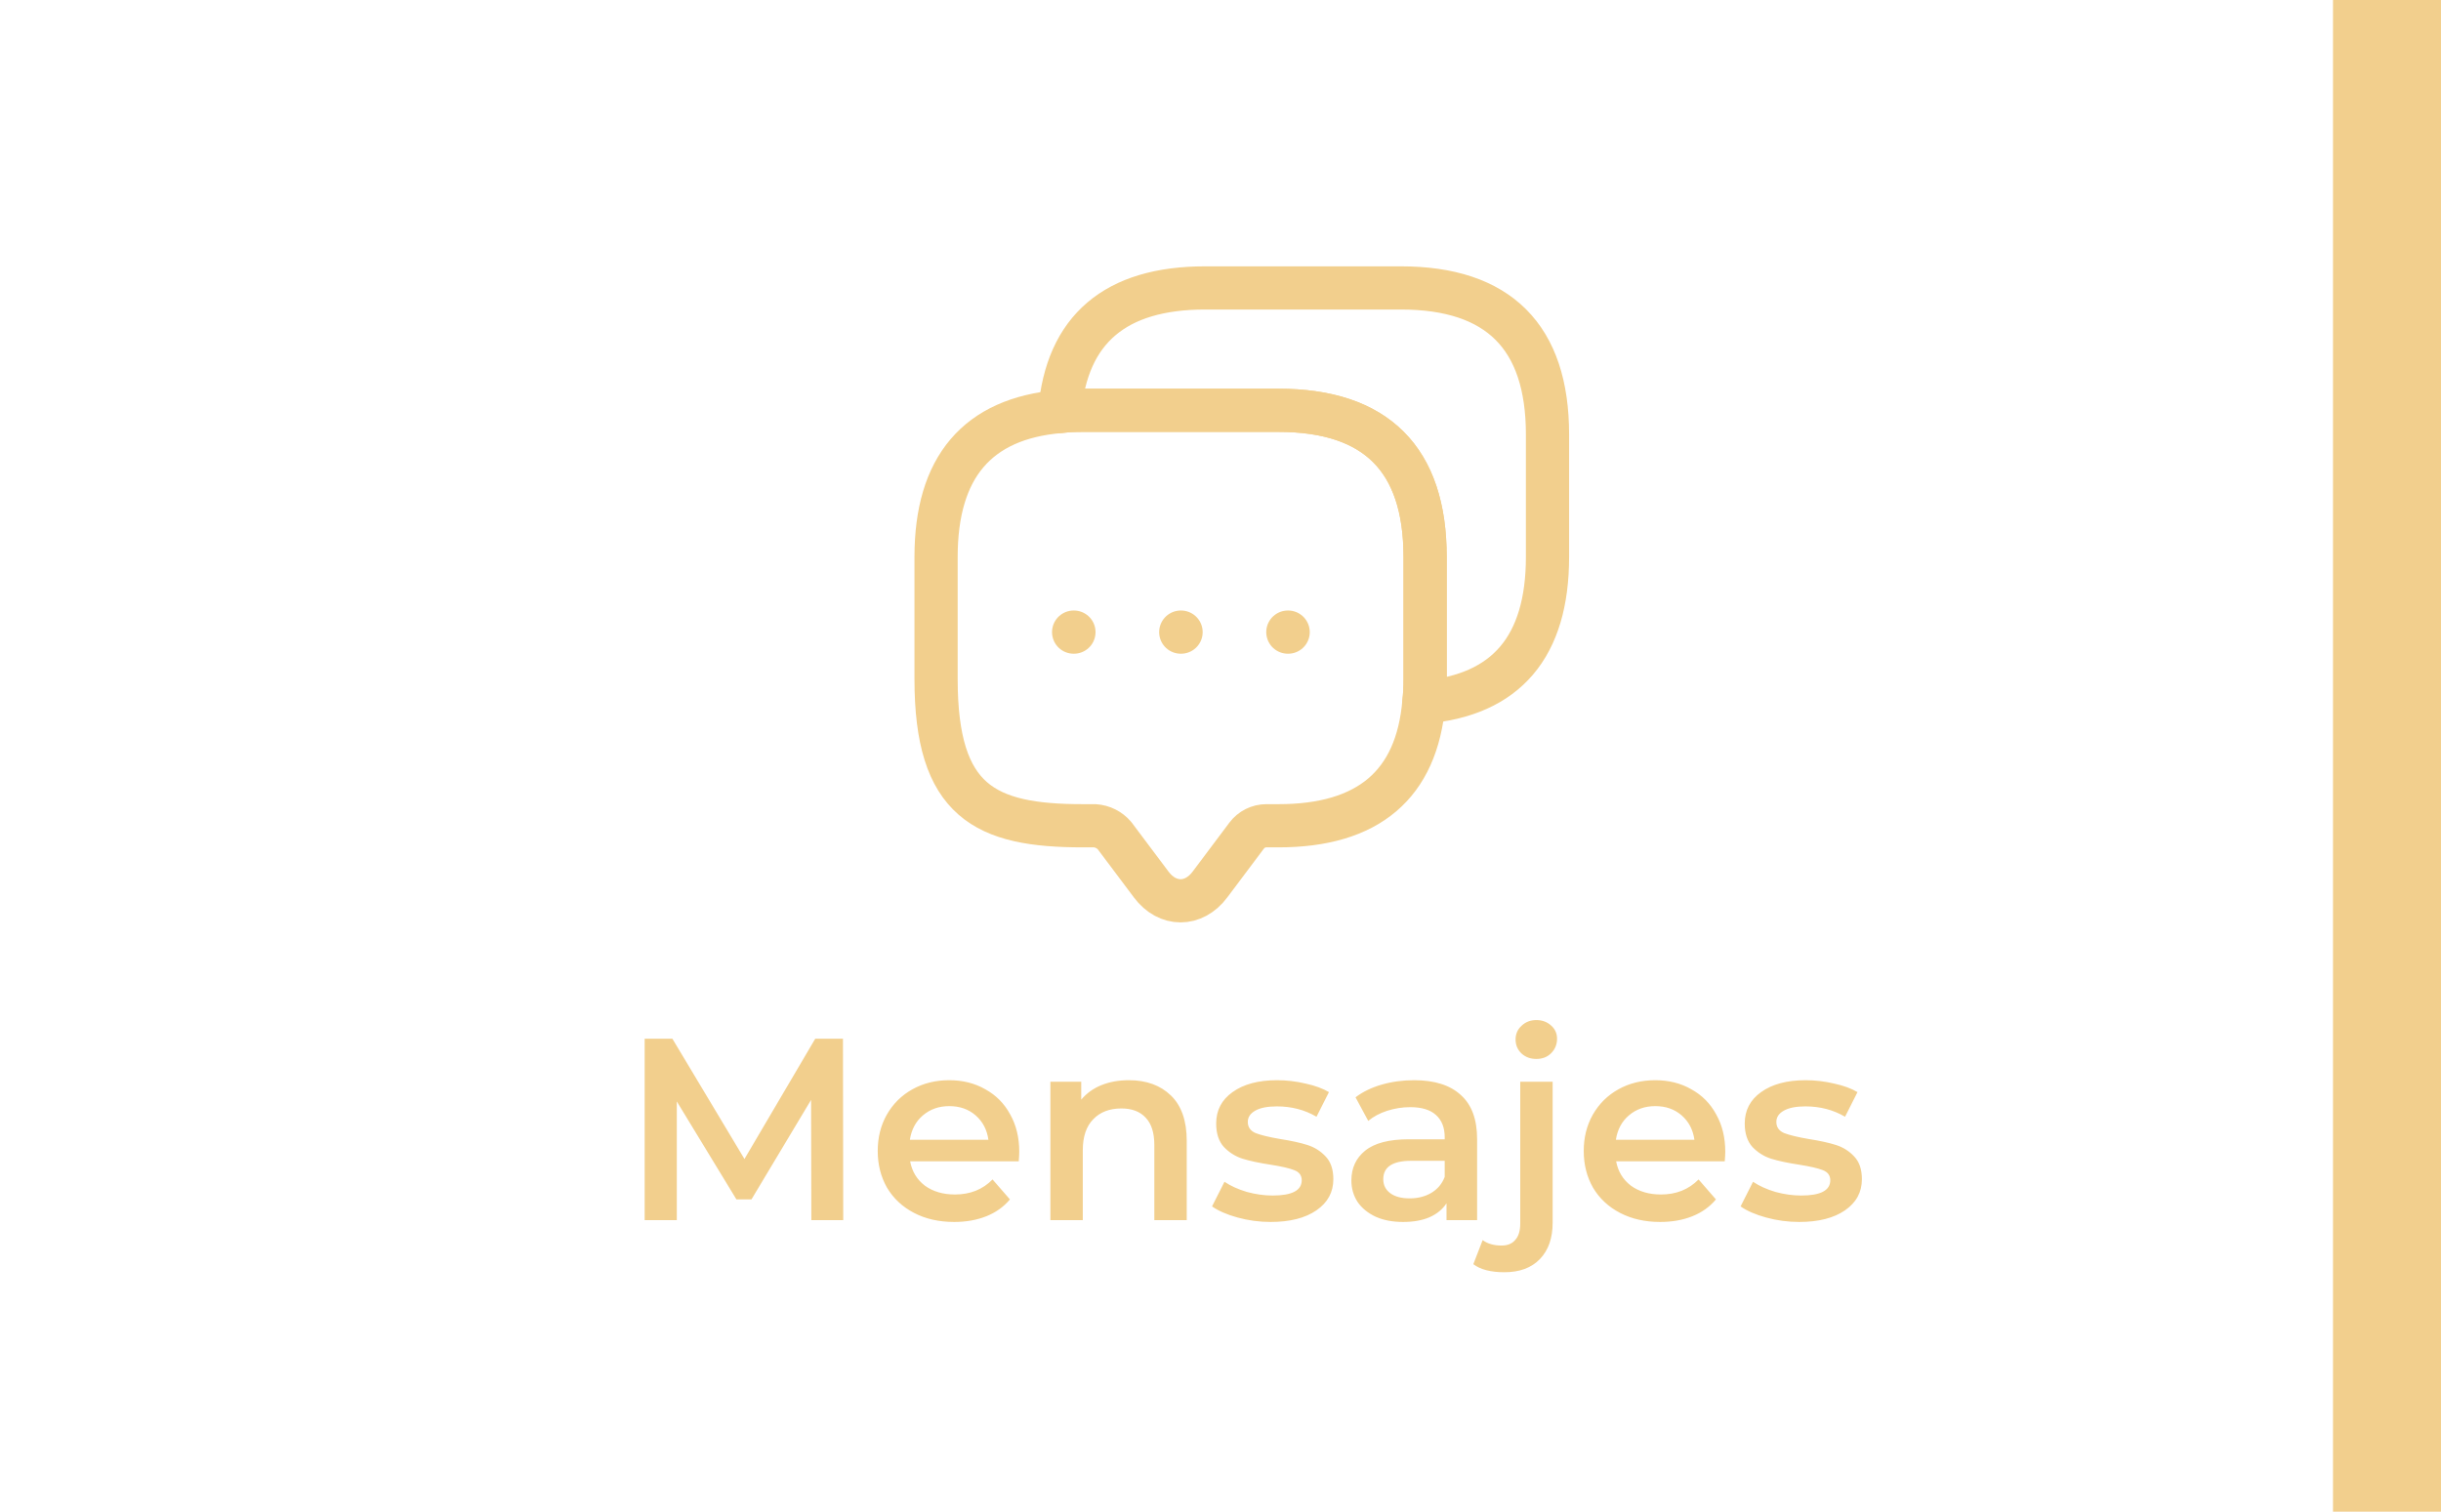 <svg width="113" height="70" viewBox="0 0 113 70" fill="none" xmlns="http://www.w3.org/2000/svg">
<path d="M65.971 25.786V31.453C65.971 31.821 65.957 32.175 65.915 32.515C65.589 36.34 63.336 38.238 59.185 38.238H58.619C58.265 38.238 57.925 38.408 57.712 38.692L56.012 40.958C55.261 41.964 54.043 41.964 53.292 40.958L51.592 38.692C51.479 38.56 51.34 38.452 51.184 38.374C51.029 38.296 50.859 38.25 50.685 38.238H50.119C45.6 38.238 43.333 37.119 43.333 31.453V25.786C43.333 21.635 45.245 19.383 49.056 19.057C49.396 19.014 49.751 19 50.119 19H59.185C63.705 19 65.971 21.267 65.971 25.786Z" stroke="#F2CF8D" stroke-width="2" stroke-miterlimit="10" stroke-linecap="round" stroke-linejoin="round"/>
<path d="M71.638 20.119V25.786C71.638 29.951 69.726 32.189 65.915 32.515C65.957 32.175 65.972 31.821 65.972 31.453V25.786C65.972 21.267 63.705 19 59.186 19H50.119C49.751 19 49.397 19.014 49.057 19.057C49.383 15.246 51.635 13.333 55.786 13.333H64.853C69.372 13.333 71.638 15.6 71.638 20.119V20.119Z" stroke="#F2CF8D" stroke-width="2" stroke-miterlimit="10" stroke-linecap="round" stroke-linejoin="round"/>
<path d="M59.618 29.271H59.632M54.66 29.271H54.674M49.701 29.271H49.715" stroke="#F2CF8D" stroke-width="2" stroke-linecap="round" stroke-linejoin="round"/>
<path d="M37.559 56.5L37.547 50.932L34.787 55.54H34.091L31.331 51.004V56.5H29.843V48.1H31.127L34.463 53.668L37.739 48.1H39.023L39.035 56.5H37.559ZM47.184 53.332C47.184 53.436 47.176 53.584 47.16 53.776H42.132C42.22 54.248 42.448 54.624 42.816 54.904C43.192 55.176 43.656 55.312 44.208 55.312C44.912 55.312 45.492 55.08 45.948 54.616L46.752 55.54C46.464 55.884 46.1 56.144 45.66 56.32C45.22 56.496 44.724 56.584 44.172 56.584C43.468 56.584 42.848 56.444 42.312 56.164C41.776 55.884 41.36 55.496 41.064 55C40.776 54.496 40.632 53.928 40.632 53.296C40.632 52.672 40.772 52.112 41.052 51.616C41.34 51.112 41.736 50.72 42.24 50.44C42.744 50.16 43.312 50.02 43.944 50.02C44.568 50.02 45.124 50.16 45.612 50.44C46.108 50.712 46.492 51.1 46.764 51.604C47.044 52.1 47.184 52.676 47.184 53.332ZM43.944 51.22C43.464 51.22 43.056 51.364 42.72 51.652C42.392 51.932 42.192 52.308 42.12 52.78H45.756C45.692 52.316 45.496 51.94 45.168 51.652C44.84 51.364 44.432 51.22 43.944 51.22ZM52.261 50.02C53.069 50.02 53.717 50.256 54.205 50.728C54.693 51.2 54.937 51.9 54.937 52.828V56.5H53.437V53.02C53.437 52.46 53.305 52.04 53.041 51.76C52.777 51.472 52.401 51.328 51.913 51.328C51.361 51.328 50.925 51.496 50.605 51.832C50.285 52.16 50.125 52.636 50.125 53.26V56.5H48.625V50.092H50.053V50.92C50.301 50.624 50.613 50.4 50.989 50.248C51.365 50.096 51.789 50.02 52.261 50.02ZM58.819 56.584C58.3 56.584 57.791 56.516 57.295 56.38C56.8 56.244 56.404 56.072 56.108 55.864L56.684 54.724C56.971 54.916 57.316 55.072 57.715 55.192C58.123 55.304 58.523 55.36 58.916 55.36C59.812 55.36 60.26 55.124 60.26 54.652C60.26 54.428 60.144 54.272 59.911 54.184C59.688 54.096 59.324 54.012 58.819 53.932C58.291 53.852 57.859 53.76 57.523 53.656C57.196 53.552 56.907 53.372 56.66 53.116C56.419 52.852 56.3 52.488 56.3 52.024C56.3 51.416 56.551 50.932 57.056 50.572C57.568 50.204 58.255 50.02 59.12 50.02C59.559 50.02 59.999 50.072 60.44 50.176C60.88 50.272 61.239 50.404 61.52 50.572L60.944 51.712C60.4 51.392 59.788 51.232 59.108 51.232C58.667 51.232 58.331 51.3 58.099 51.436C57.876 51.564 57.764 51.736 57.764 51.952C57.764 52.192 57.883 52.364 58.123 52.468C58.371 52.564 58.752 52.656 59.264 52.744C59.776 52.824 60.196 52.916 60.523 53.02C60.852 53.124 61.132 53.3 61.364 53.548C61.603 53.796 61.724 54.148 61.724 54.604C61.724 55.204 61.464 55.684 60.944 56.044C60.423 56.404 59.715 56.584 58.819 56.584ZM65.463 50.02C66.407 50.02 67.127 50.248 67.623 50.704C68.127 51.152 68.379 51.832 68.379 52.744V56.5H66.963V55.72C66.779 56 66.515 56.216 66.171 56.368C65.835 56.512 65.427 56.584 64.947 56.584C64.467 56.584 64.047 56.504 63.687 56.344C63.327 56.176 63.047 55.948 62.847 55.66C62.655 55.364 62.559 55.032 62.559 54.664C62.559 54.088 62.771 53.628 63.195 53.284C63.627 52.932 64.303 52.756 65.223 52.756H66.879V52.66C66.879 52.212 66.743 51.868 66.471 51.628C66.207 51.388 65.811 51.268 65.283 51.268C64.923 51.268 64.567 51.324 64.215 51.436C63.871 51.548 63.579 51.704 63.339 51.904L62.751 50.812C63.087 50.556 63.491 50.36 63.963 50.224C64.435 50.088 64.935 50.02 65.463 50.02ZM65.259 55.492C65.635 55.492 65.967 55.408 66.255 55.24C66.551 55.064 66.759 54.816 66.879 54.496V53.752H65.331C64.467 53.752 64.035 54.036 64.035 54.604C64.035 54.876 64.143 55.092 64.359 55.252C64.575 55.412 64.875 55.492 65.259 55.492ZM69.644 58.912C69.012 58.912 68.532 58.788 68.204 58.54L68.636 57.424C68.86 57.592 69.152 57.676 69.512 57.676C69.792 57.676 70.004 57.588 70.148 57.412C70.3 57.244 70.376 56.992 70.376 56.656V50.092H71.876V56.62C71.876 57.332 71.68 57.892 71.288 58.3C70.896 58.708 70.348 58.912 69.644 58.912ZM71.12 49.036C70.848 49.036 70.62 48.952 70.436 48.784C70.252 48.608 70.16 48.392 70.16 48.136C70.16 47.88 70.252 47.668 70.436 47.5C70.62 47.324 70.848 47.236 71.12 47.236C71.392 47.236 71.62 47.32 71.804 47.488C71.988 47.648 72.08 47.852 72.08 48.1C72.08 48.364 71.988 48.588 71.804 48.772C71.628 48.948 71.4 49.036 71.12 49.036ZM79.867 53.332C79.867 53.436 79.859 53.584 79.843 53.776H74.815C74.903 54.248 75.131 54.624 75.499 54.904C75.875 55.176 76.339 55.312 76.891 55.312C77.595 55.312 78.175 55.08 78.631 54.616L79.435 55.54C79.147 55.884 78.783 56.144 78.343 56.32C77.903 56.496 77.407 56.584 76.855 56.584C76.151 56.584 75.531 56.444 74.995 56.164C74.459 55.884 74.043 55.496 73.747 55C73.459 54.496 73.315 53.928 73.315 53.296C73.315 52.672 73.455 52.112 73.735 51.616C74.023 51.112 74.419 50.72 74.923 50.44C75.427 50.16 75.995 50.02 76.627 50.02C77.251 50.02 77.807 50.16 78.295 50.44C78.791 50.712 79.175 51.1 79.447 51.604C79.727 52.1 79.867 52.676 79.867 53.332ZM76.627 51.22C76.147 51.22 75.739 51.364 75.403 51.652C75.075 51.932 74.875 52.308 74.803 52.78H78.439C78.375 52.316 78.179 51.94 77.851 51.652C77.523 51.364 77.115 51.22 76.627 51.22ZM83.288 56.584C82.768 56.584 82.26 56.516 81.764 56.38C81.268 56.244 80.872 56.072 80.576 55.864L81.152 54.724C81.44 54.916 81.784 55.072 82.184 55.192C82.592 55.304 82.992 55.36 83.384 55.36C84.28 55.36 84.728 55.124 84.728 54.652C84.728 54.428 84.612 54.272 84.38 54.184C84.156 54.096 83.792 54.012 83.288 53.932C82.76 53.852 82.328 53.76 81.992 53.656C81.664 53.552 81.376 53.372 81.128 53.116C80.888 52.852 80.768 52.488 80.768 52.024C80.768 51.416 81.02 50.932 81.524 50.572C82.036 50.204 82.724 50.02 83.588 50.02C84.028 50.02 84.468 50.072 84.908 50.176C85.348 50.272 85.708 50.404 85.988 50.572L85.412 51.712C84.868 51.392 84.256 51.232 83.576 51.232C83.136 51.232 82.8 51.3 82.568 51.436C82.344 51.564 82.232 51.736 82.232 51.952C82.232 52.192 82.352 52.364 82.592 52.468C82.84 52.564 83.22 52.656 83.732 52.744C84.244 52.824 84.664 52.916 84.992 53.02C85.32 53.124 85.6 53.3 85.832 53.548C86.072 53.796 86.192 54.148 86.192 54.604C86.192 55.204 85.932 55.684 85.412 56.044C84.892 56.404 84.184 56.584 83.288 56.584Z" fill="#F2CF8D"/>
<line x1="110.5" y1="70" x2="110.5" y2="-1.09278e-07" stroke="#F2CF8D" stroke-width="5"/>
</svg>
